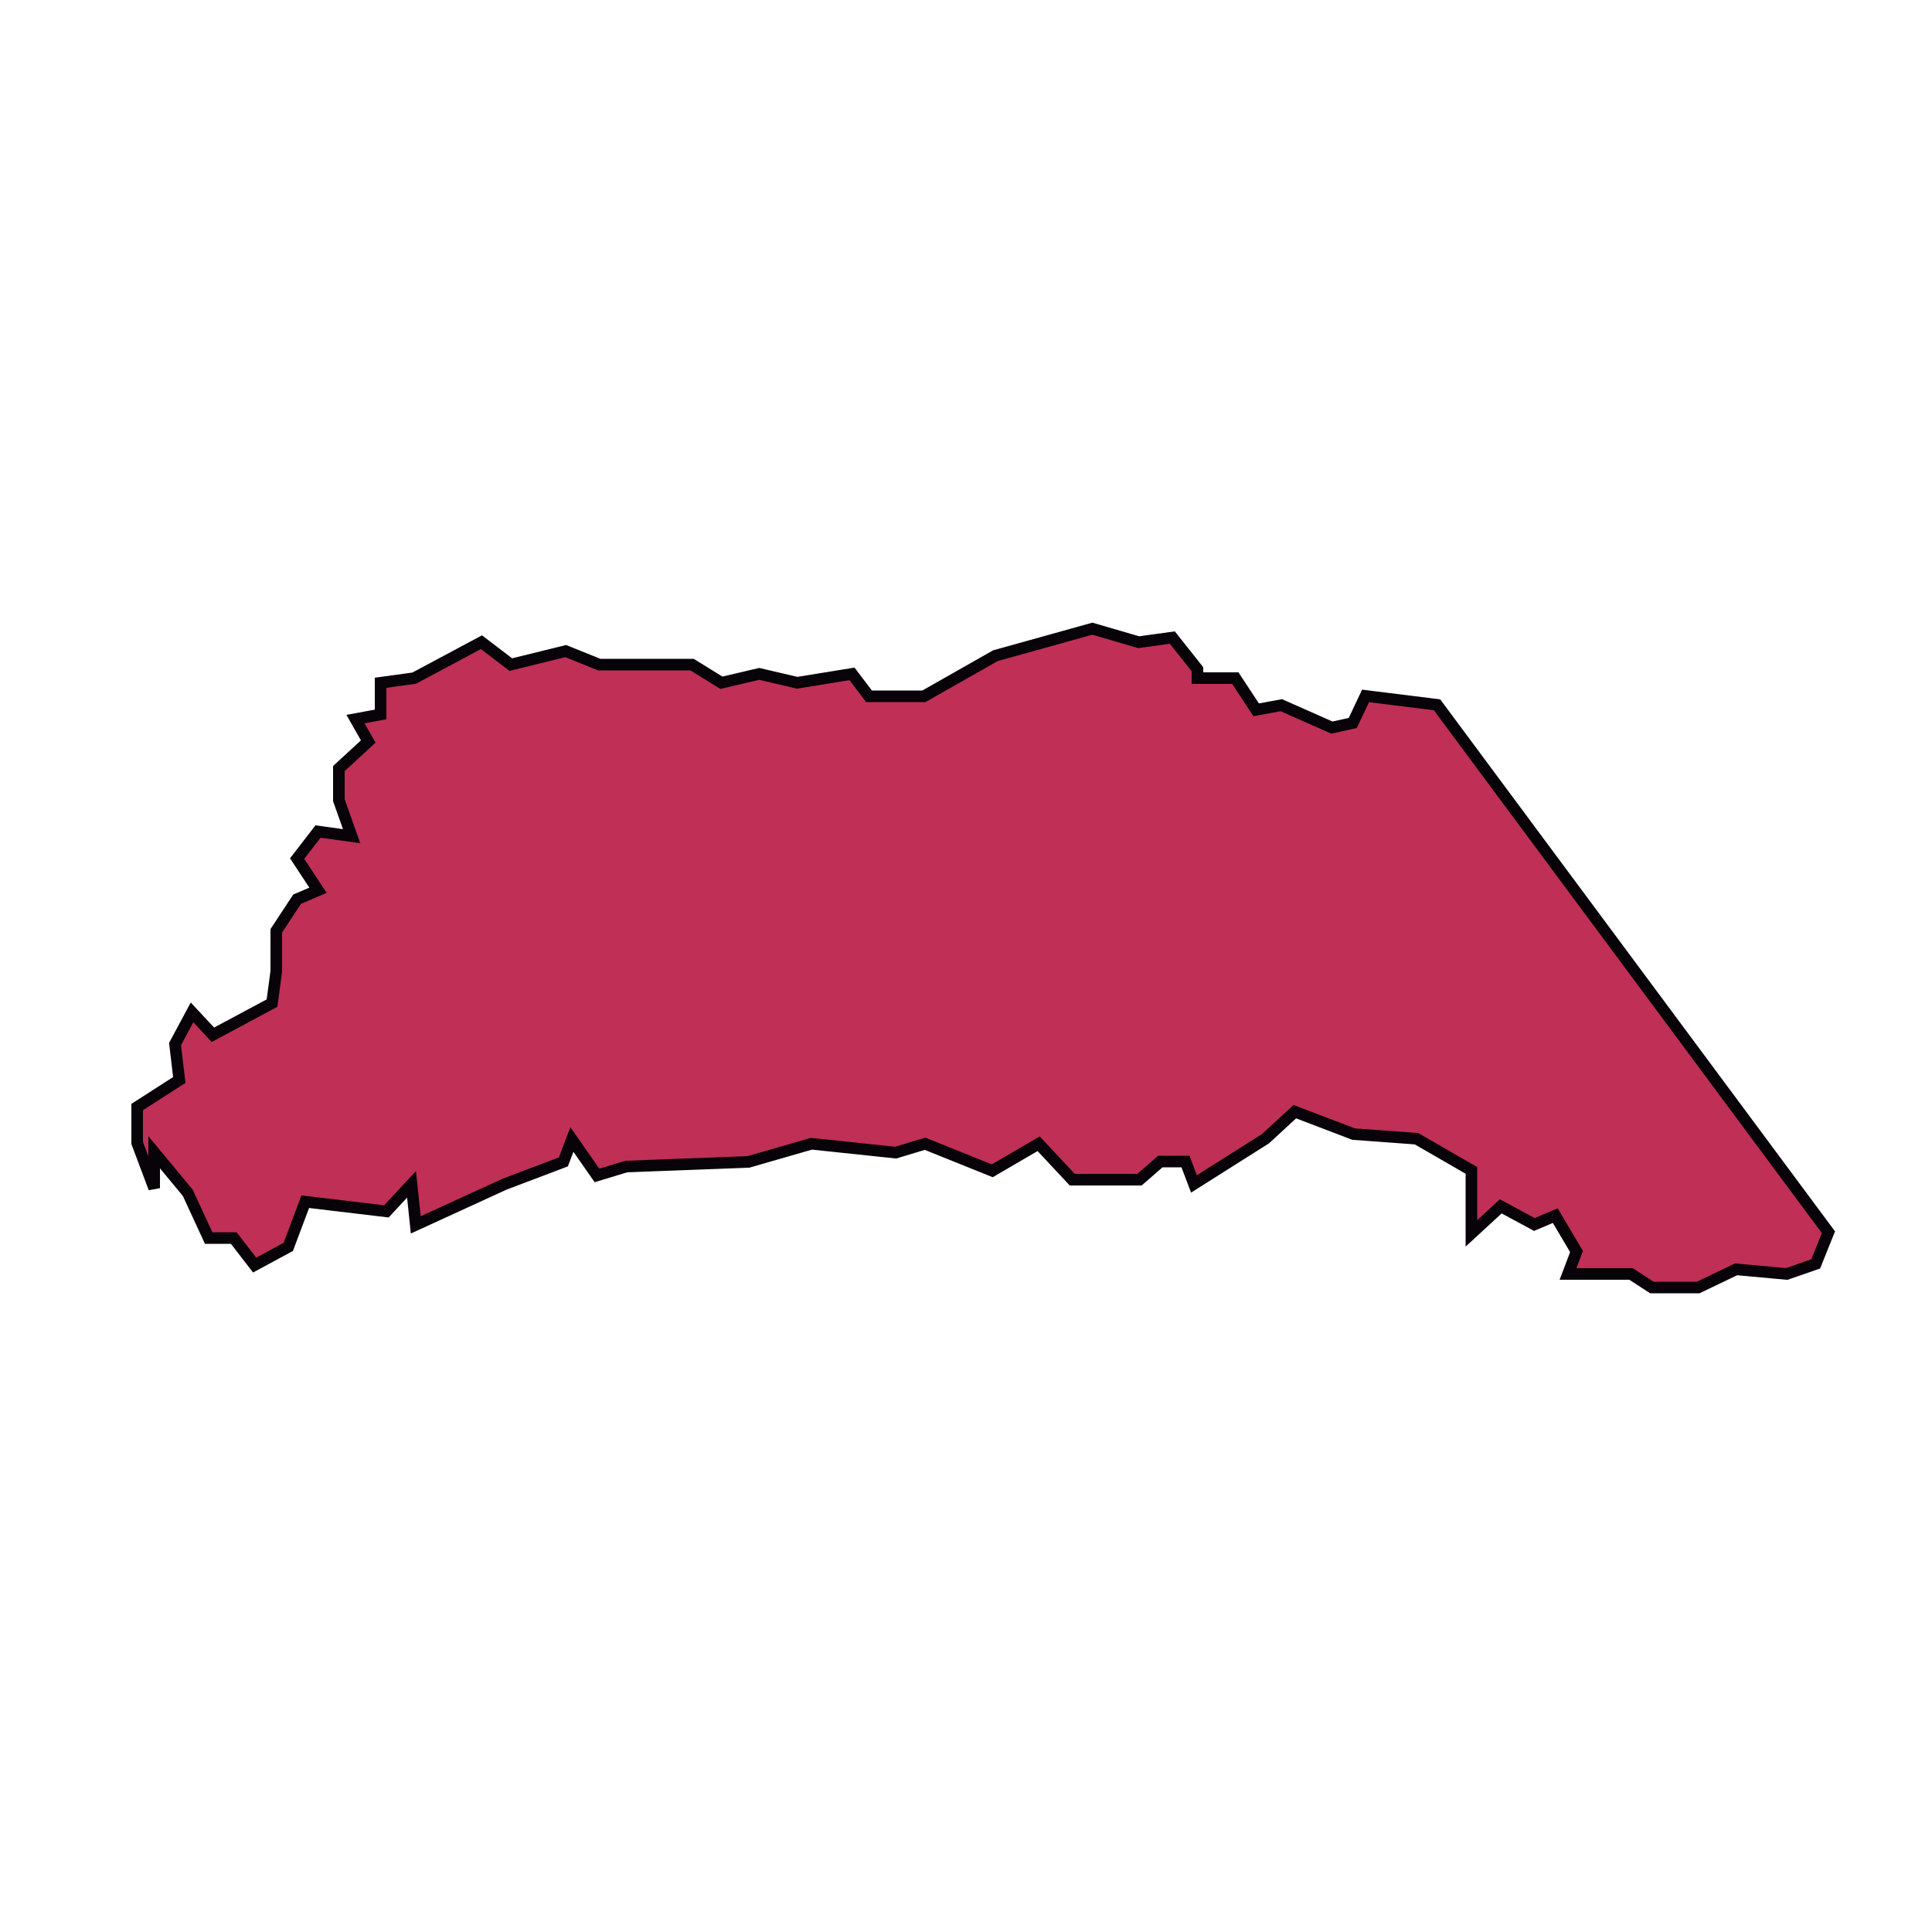 <?xml version="1.0" encoding="utf-8"?>
<!-- Generator: Adobe Illustrator 23.0.3, SVG Export Plug-In . SVG Version: 6.00 Build 0)  -->
<svg version="1.1" id="Capa_1" xmlns="http://www.w3.org/2000/svg" xmlns:xlink="http://www.w3.org/1999/xlink" x="0px" y="0px"
	 viewBox="0 0 500 500" style="enable-background:new 0 0 500 500;" xml:space="preserve">
<style type="text/css">
	.st0{fill-rule:evenodd;clip-rule:evenodd;fill:#C02F55;stroke:#070308;stroke-width:3;}
</style>
<path id="path3469" class="st0" d="M462.4,329.7l-13.1-1.2l-9.8,4.7h-12l-5.4-3.5h-16.3l2.2-5.8l-5.5-9.3l-5.4,2.3l-8.7-4.7l-7.6,7
	v-16.3l-14.2-8.2l-16.3-1.2l-15.2-5.8l-7.6,7l-18.5,11.7l-2.2-5.8h-6.5l-5.4,4.7h-17.4l-8.7-9.3l-12,7l-17.4-7l-7.6,2.3l-21.8-2.3
	l-16.3,4.7l-31.6,1.2l-7.6,2.3l-6.5-9.3l-2.2,5.8l-15.3,5.8l-22.9,10.5l-1.1-10.5l-6.5,7L79,311l-4.4,11.7l-8.7,4.7l-5.4-7h-6.5
	l-5.4-11.7l-8.7-10.5v9.3l-4.4-11.7v-9.3l10.9-7l-1.1-9.3l4.4-8.2l5.4,5.8l15.3-8.2l1.1-8.2v-10.5l5.4-8.2l5.4-2.3l-5.4-8.2l5.4-7
	l8.7,1.2l-3.3-9.3v-8.2l7.6-7l-3.3-5.8l6.5-1.2v-8.2l8.7-1.2l17.4-9.3l7.6,5.8l14.2-3.5l8.7,3.5h24l7.6,4.7l9.8-2.3l9.8,2.3
	l14.2-2.3l4.4,5.8h14.2l18.5-10.5l25.1-7l12,3.5l8.7-1.2l6.5,8.2v2.3h9.8l5.4,8.2l6.5-1.2l13.1,5.8l5.4-1.2l3.3-7l18.5,2.3
	l101.3,136.5l-3.3,8.2L462.4,329.7L462.4,329.7z"/>
</svg>
